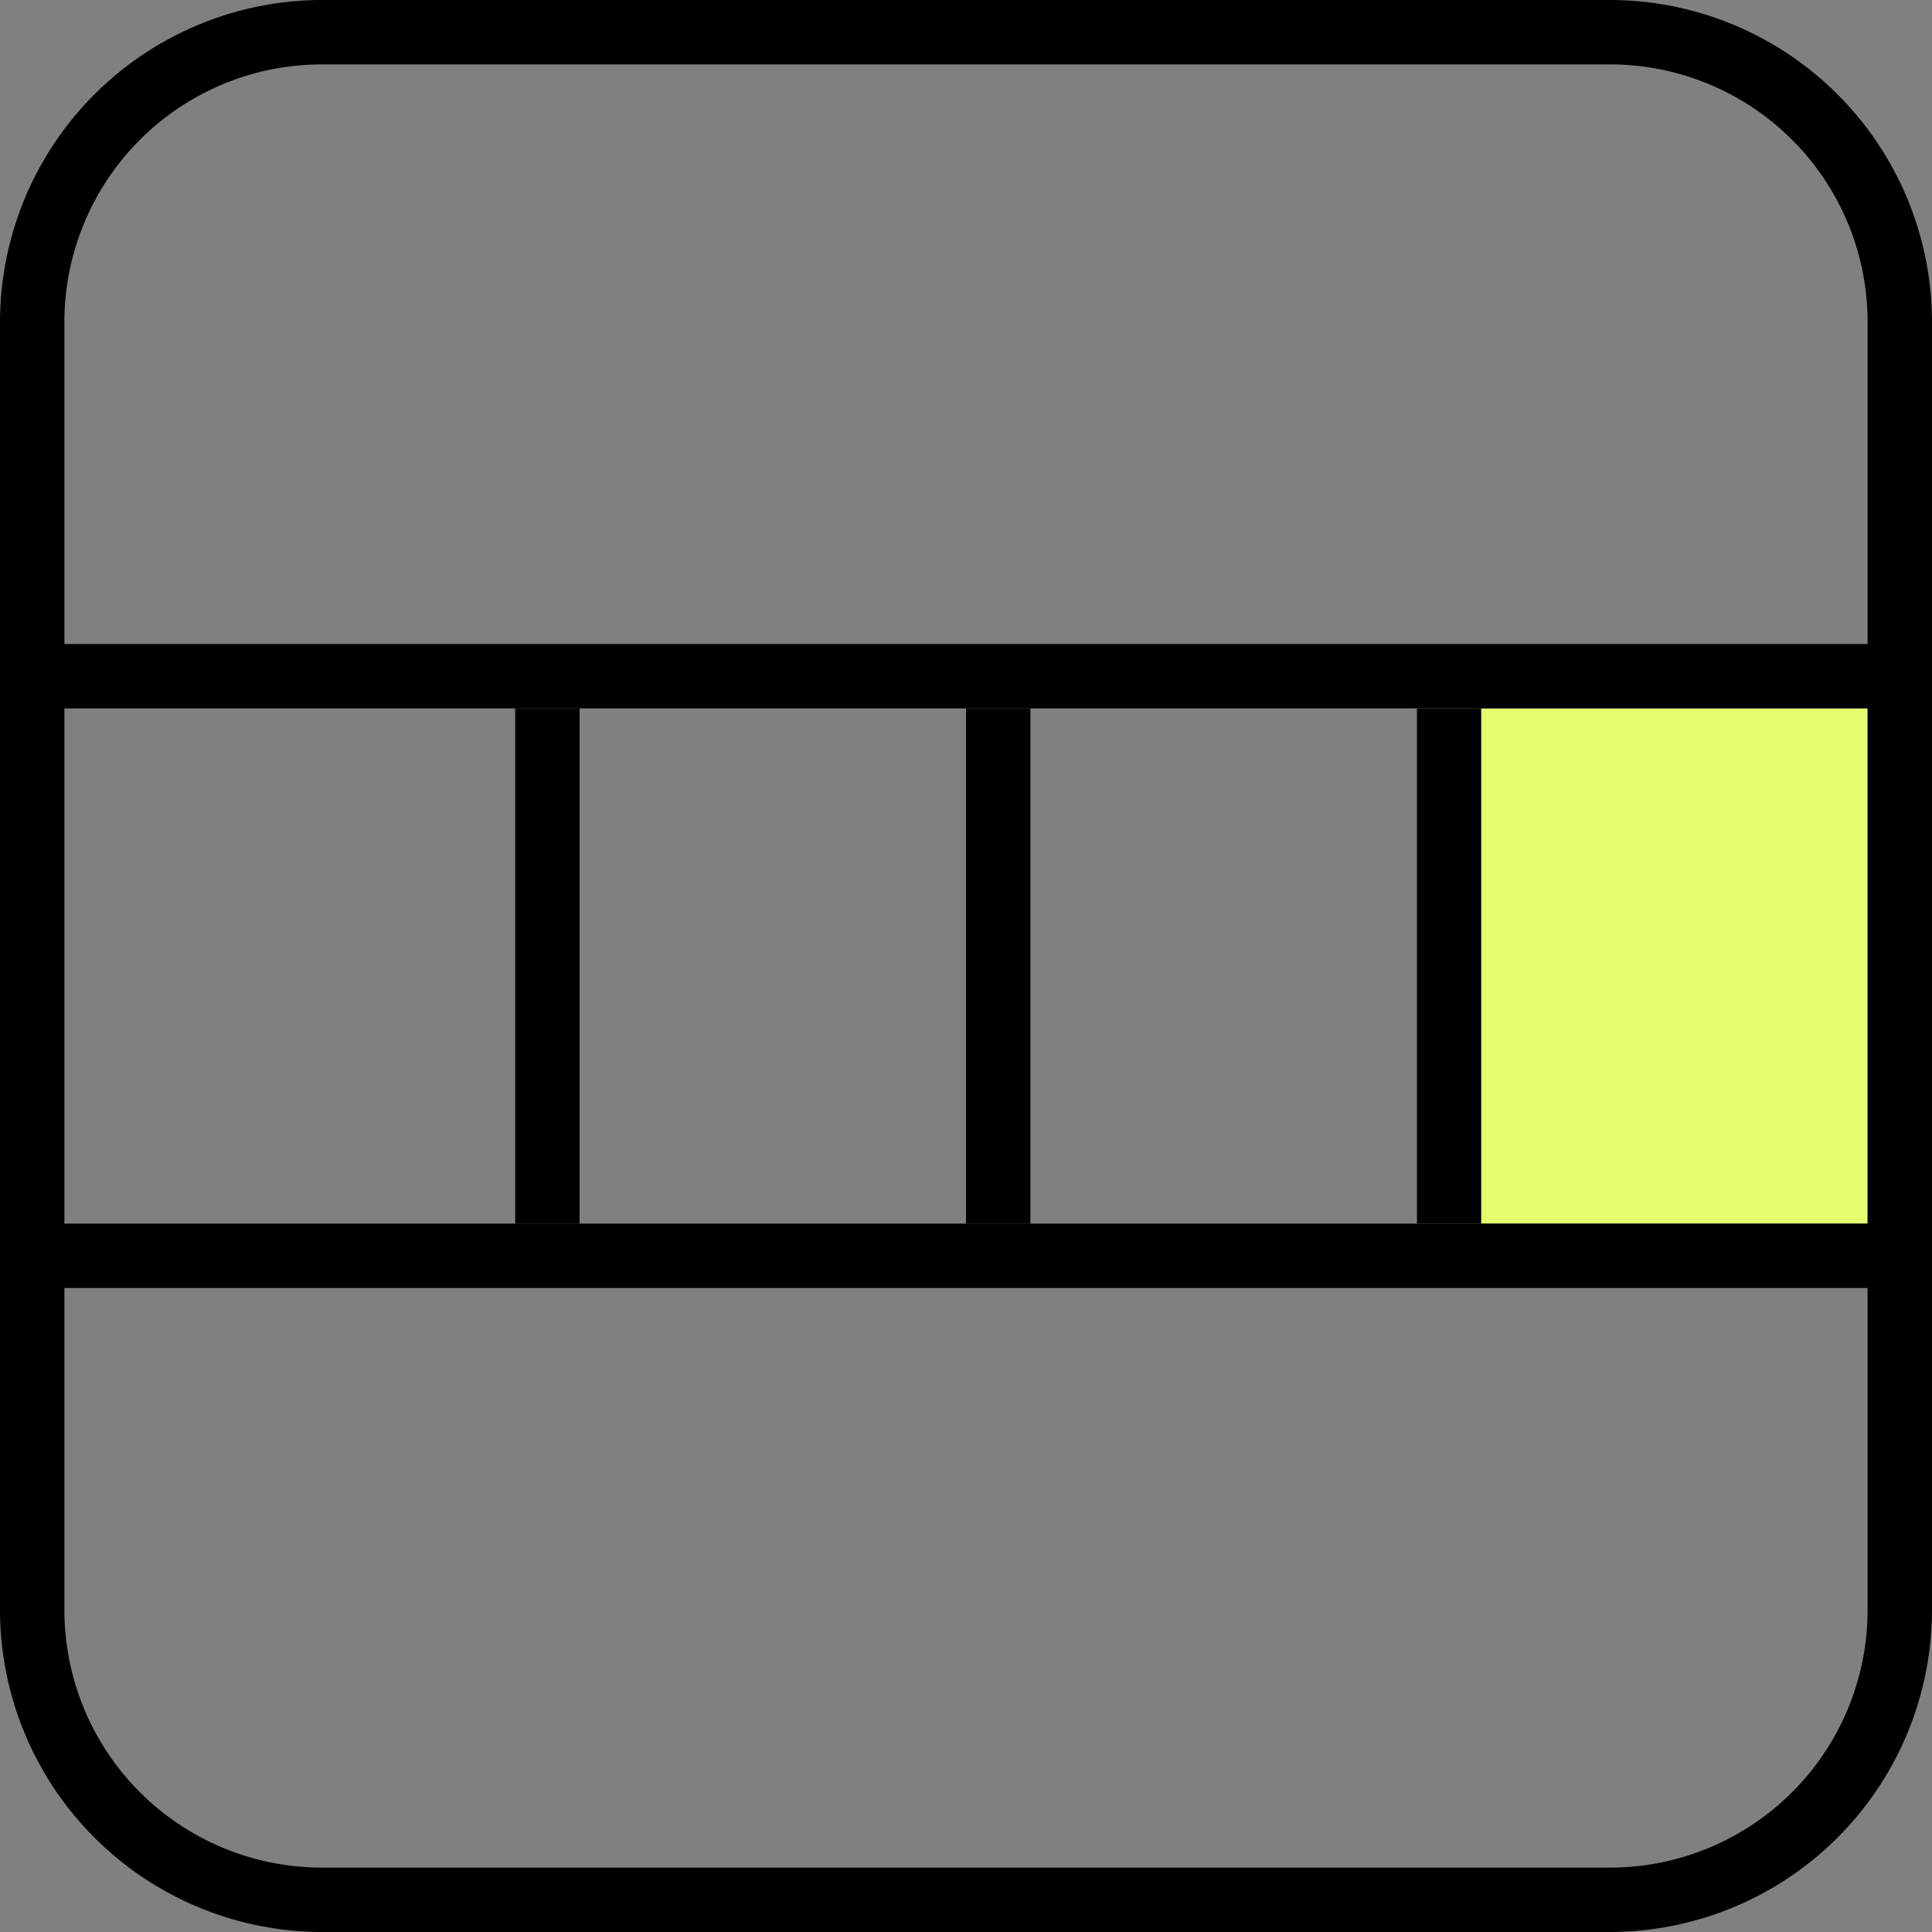 <svg xmlns="http://www.w3.org/2000/svg" width="30" height="30" viewBox="0 0 30 30">
  <rect x="0" y="0" width="30" height="30" fill="#808080" stroke="none"/>
  <g id="_25" data-name="25" transform="translate(757 -4324)">
    <rect id="Rectangle_94" data-name="Rectangle 94" width="7" height="8" transform="translate(-735 4335)" fill="#e7ff6e"/>
    <rect id="Rectangle_95" data-name="Rectangle 95" width="1" height="8" transform="translate(-742 4335)"/>
    <rect id="Rectangle_96" data-name="Rectangle 96" width="1" height="8" transform="translate(-735 4335)"/>
    <rect id="Rectangle_97" data-name="Rectangle 97" width="1" height="8" transform="translate(-749 4335)"/>
    <path id="Subtraction_3" data-name="Subtraction 3" d="M-869,3771h-20a5.006,5.006,0,0,1-5-5v-20a5.006,5.006,0,0,1,5-5h20a5.006,5.006,0,0,1,5,5v20A5.006,5.006,0,0,1-869,3771Zm-24-10v5a4,4,0,0,0,4,4h20a4,4,0,0,0,4-4v-5Zm0-9v8h28v-8Zm4-10a4,4,0,0,0-4,4v5h28v-5a4,4,0,0,0-4-4Z" transform="translate(137 583)"/>
  </g>
</svg>
